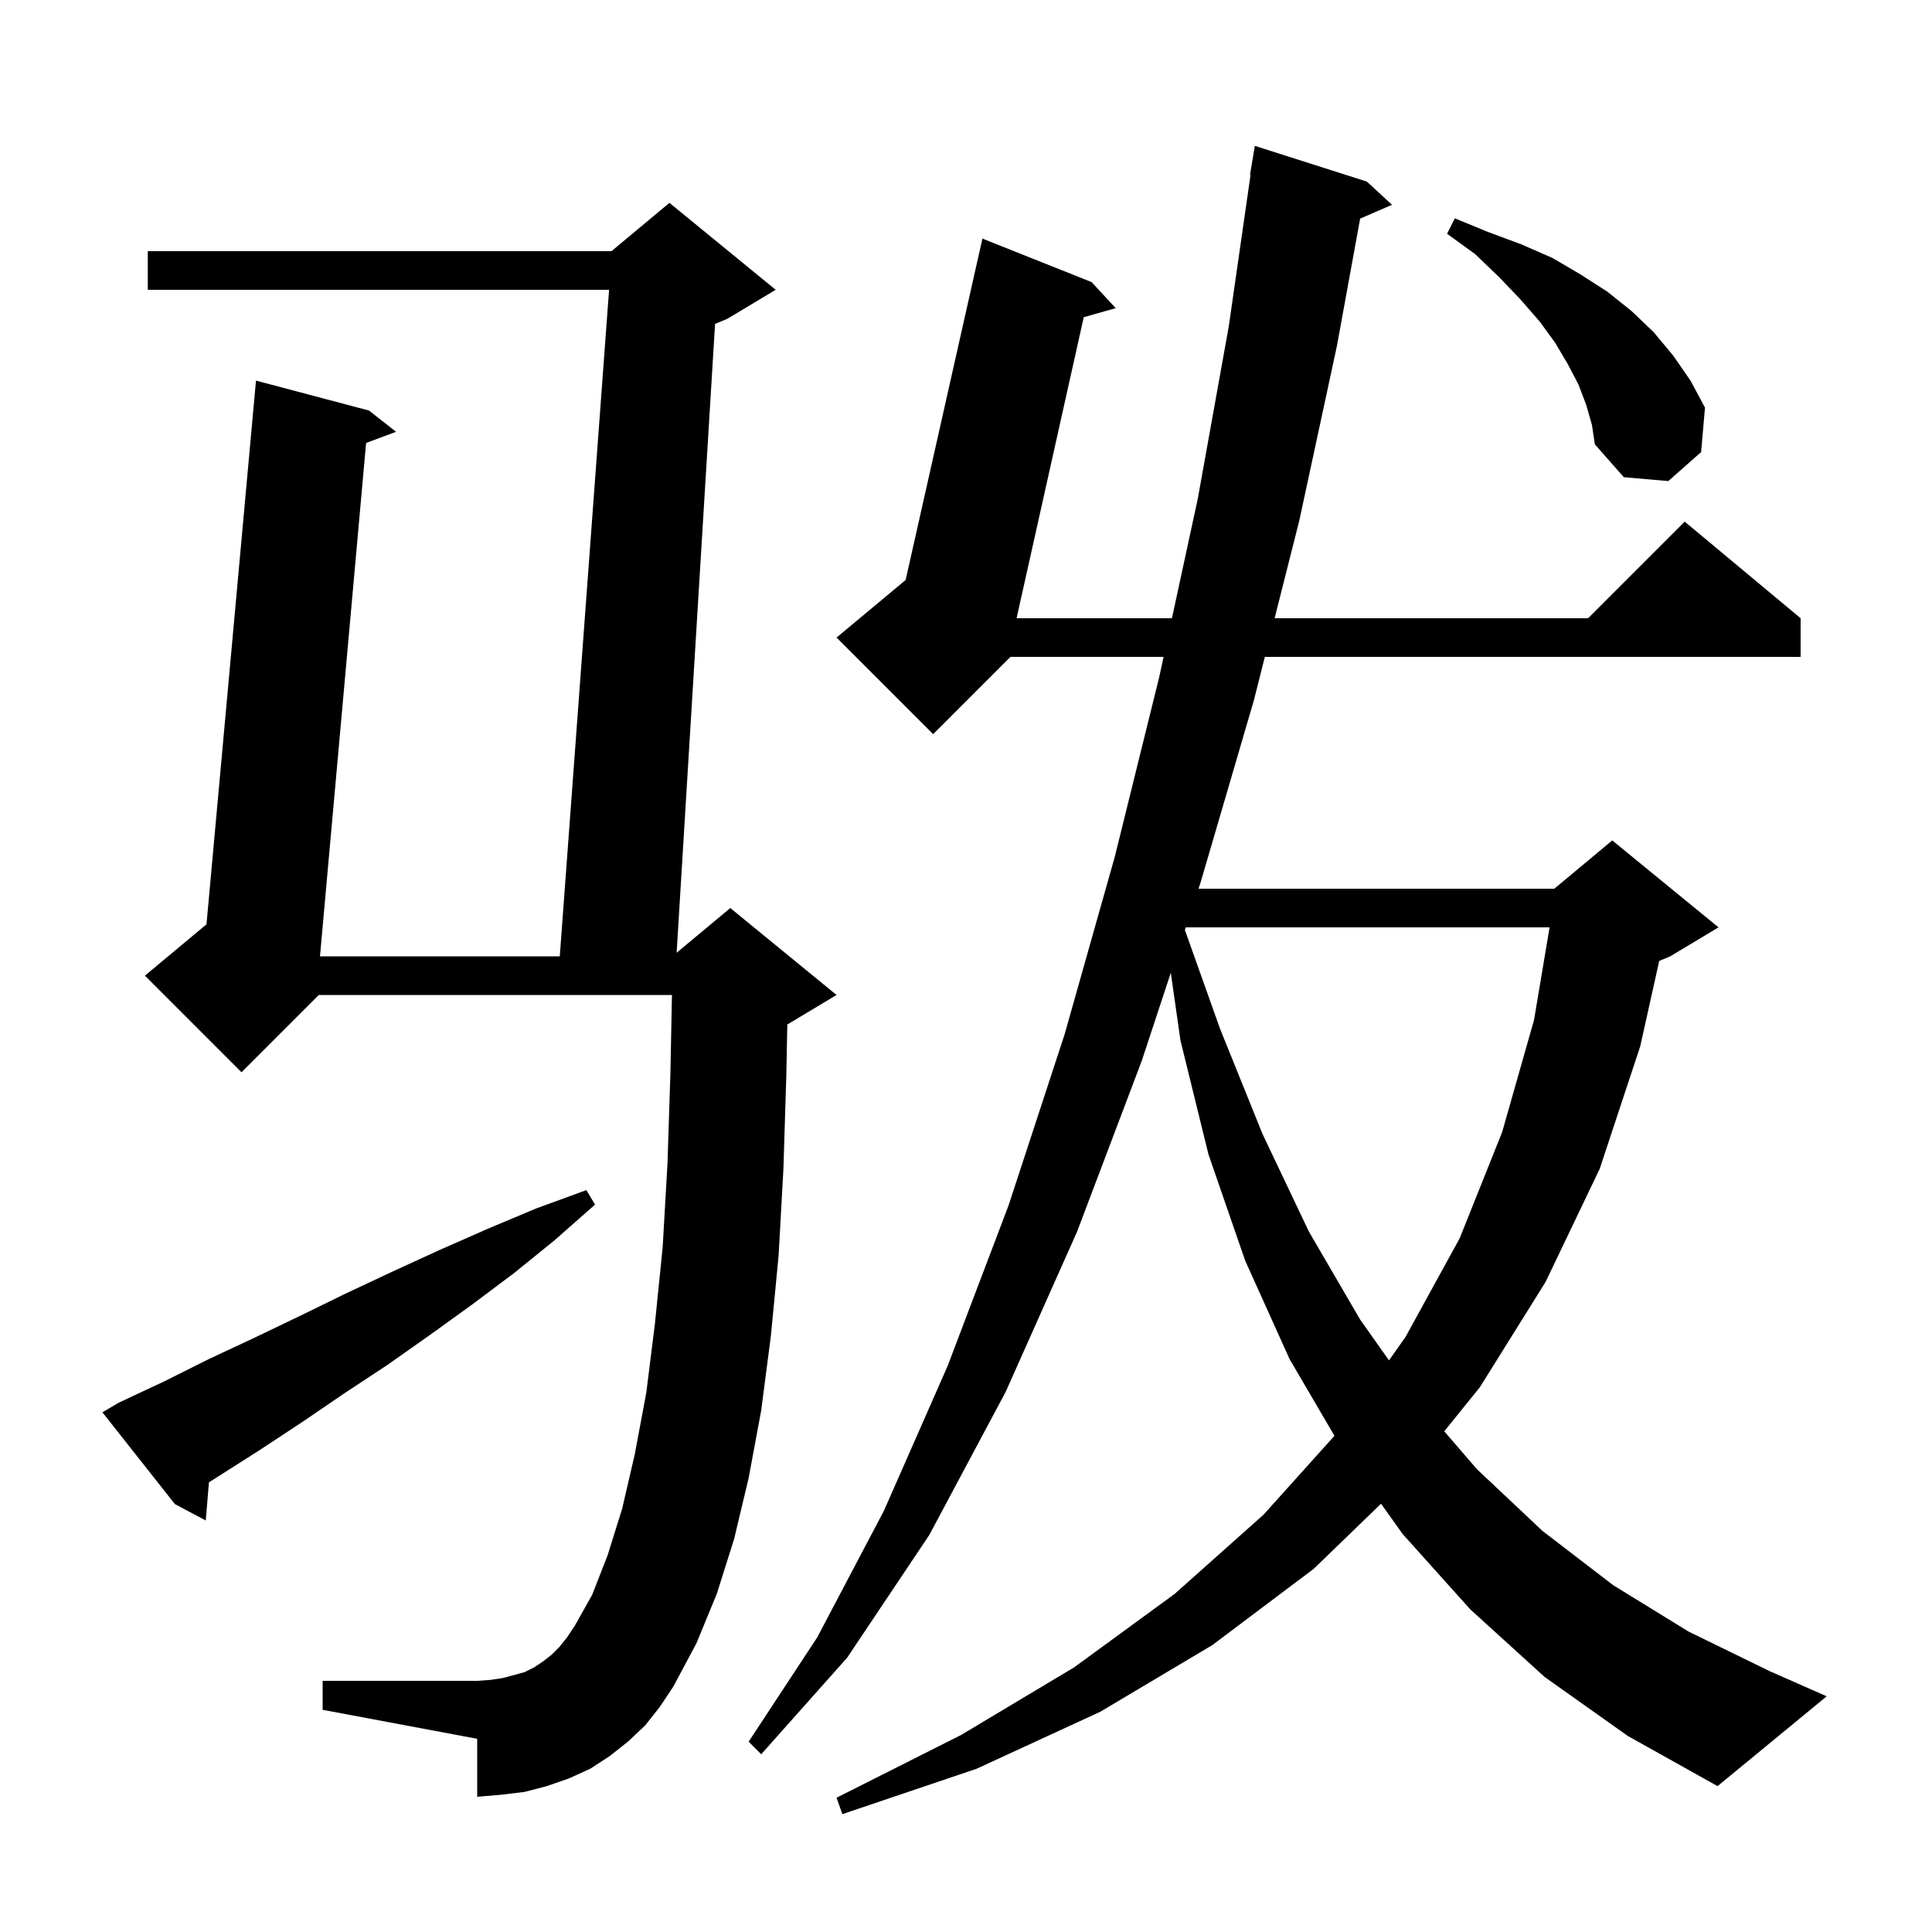 <svg xmlns="http://www.w3.org/2000/svg" xmlns:xlink="http://www.w3.org/1999/xlink" version="1.1" baseProfile="full" viewBox="0 0 200 200" width="200" height="200">
<g fill="black">
<path d="M 159.9 173.6 L 152.2 166.6 L 145.2 158.8 L 142.964 155.663 L 136.0 162.4 L 125.5 170.3 L 113.9 177.2 L 101.1 183.1 L 87.2 187.8 L 86.6 186.1 L 99.5 179.6 L 111.2 172.6 L 121.6 165.0 L 130.8 156.8 L 138.141 148.633 L 133.5 140.7 L 128.9 130.5 L 125.1 119.5 L 122.2 107.7 L 121.2 100.701 L 118.2 109.8 L 111.5 127.5 L 104.1 144.1 L 96.2 158.9 L 87.7 171.6 L 78.8 181.6 L 77.5 180.3 L 84.6 169.5 L 91.5 156.4 L 98.1 141.4 L 104.4 124.8 L 110.2 107.1 L 115.4 88.7 L 120.0 70.1 L 120.454 68.0 L 104.6 68.0 L 96.6 76.0 L 86.6 66.0 L 93.752 60.04 L 101.7 24.7 L 113.0 29.2 L 115.5 31.9 L 112.189 32.837 L 105.236 64.0 L 121.319 64.0 L 124.0 51.6 L 127.2 33.8 L 129.456 18.103 L 129.4 18.1 L 129.9 15.1 L 141.5 18.8 L 144.1 21.2 L 140.801 22.632 L 138.4 35.8 L 134.5 53.9 L 131.948 64.0 L 164.4 64.0 L 174.4 54.0 L 186.4 64.0 L 186.4 68.0 L 130.937 68.0 L 129.8 72.5 L 124.3 91.3 L 124.069 92.0 L 160.9 92.0 L 166.9 87.0 L 177.9 96.0 L 172.9 99.0 L 171.761 99.474 L 169.8 108.3 L 165.6 121.0 L 160.0 132.7 L 153.2 143.6 L 149.508 148.169 L 152.9 152.1 L 159.7 158.5 L 167.0 164.1 L 174.8 168.9 L 183.2 173.0 L 189.1 175.6 L 177.8 184.9 L 168.5 179.7 Z M 66.8 178.6 L 65.0 180.3 L 63.1 181.8 L 61.1 183.1 L 58.9 184.1 L 56.6 184.9 L 54.3 185.5 L 51.8 185.8 L 49.4 186.0 L 49.4 180.0 L 33.4 177.0 L 33.4 174.0 L 49.4 174.0 L 50.8 173.9 L 52.1 173.7 L 54.3 173.1 L 55.3 172.6 L 56.2 172.0 L 57.1 171.3 L 57.9 170.5 L 58.7 169.5 L 59.5 168.3 L 61.3 165.1 L 62.9 161.0 L 64.4 156.2 L 65.7 150.6 L 66.9 144.2 L 67.8 137.0 L 68.6 129.1 L 69.1 120.4 L 69.4 111.1 L 69.56 103.0 L 33.0 103.0 L 25.0 111.0 L 15.0 101.0 L 21.375 95.687 L 26.5 39.4 L 38.2 42.5 L 41.0 44.7 L 37.899 45.855 L 33.125 99.0 L 57.948 99.0 L 63.052 30.0 L 15.3 30.0 L 15.3 26.0 L 63.3 26.0 L 69.3 21.0 L 80.3 30.0 L 75.3 33.0 L 74.023 33.532 L 70.045 98.629 L 75.6 94.0 L 86.6 103.0 L 81.6 106.0 L 81.502 106.041 L 81.4 111.3 L 81.1 121.0 L 80.6 130.0 L 79.8 138.3 L 78.8 146.0 L 77.5 153.0 L 76.0 159.3 L 74.2 165.0 L 72.1 170.1 L 69.7 174.6 L 68.3 176.7 Z M 12.3 145.2 L 17.0 143.0 L 21.6 140.7 L 26.3 138.5 L 31.1 136.2 L 35.8 133.9 L 40.7 131.6 L 45.5 129.4 L 50.5 127.2 L 55.5 125.1 L 60.7 123.2 L 61.6 124.7 L 57.4 128.4 L 53.2 131.8 L 48.8 135.1 L 44.5 138.2 L 40.1 141.3 L 35.7 144.2 L 31.3 147.2 L 26.9 150.1 L 21.629 153.454 L 21.3 157.4 L 18.1 155.7 L 10.6 146.2 Z M 122.75 96.0 L 122.66 96.274 L 126.3 106.5 L 130.7 117.4 L 135.5 127.5 L 140.8 136.6 L 143.789 140.826 L 145.5 138.4 L 151.1 128.2 L 155.5 117.2 L 158.8 105.6 L 160.413 96.0 Z M 164.2 41.9 L 163.4 39.8 L 162.3 37.7 L 161.0 35.5 L 159.4 33.3 L 157.4 31.0 L 155.2 28.7 L 152.7 26.3 L 149.8 24.2 L 150.6 22.6 L 154.0 24.0 L 157.5 25.3 L 160.7 26.7 L 163.6 28.4 L 166.4 30.2 L 168.9 32.2 L 171.2 34.4 L 173.2 36.8 L 175.0 39.4 L 176.5 42.2 L 176.1 46.8 L 172.7 49.8 L 168.1 49.4 L 165.1 46.0 L 164.8 44.0 Z " />
</g>
</svg>
